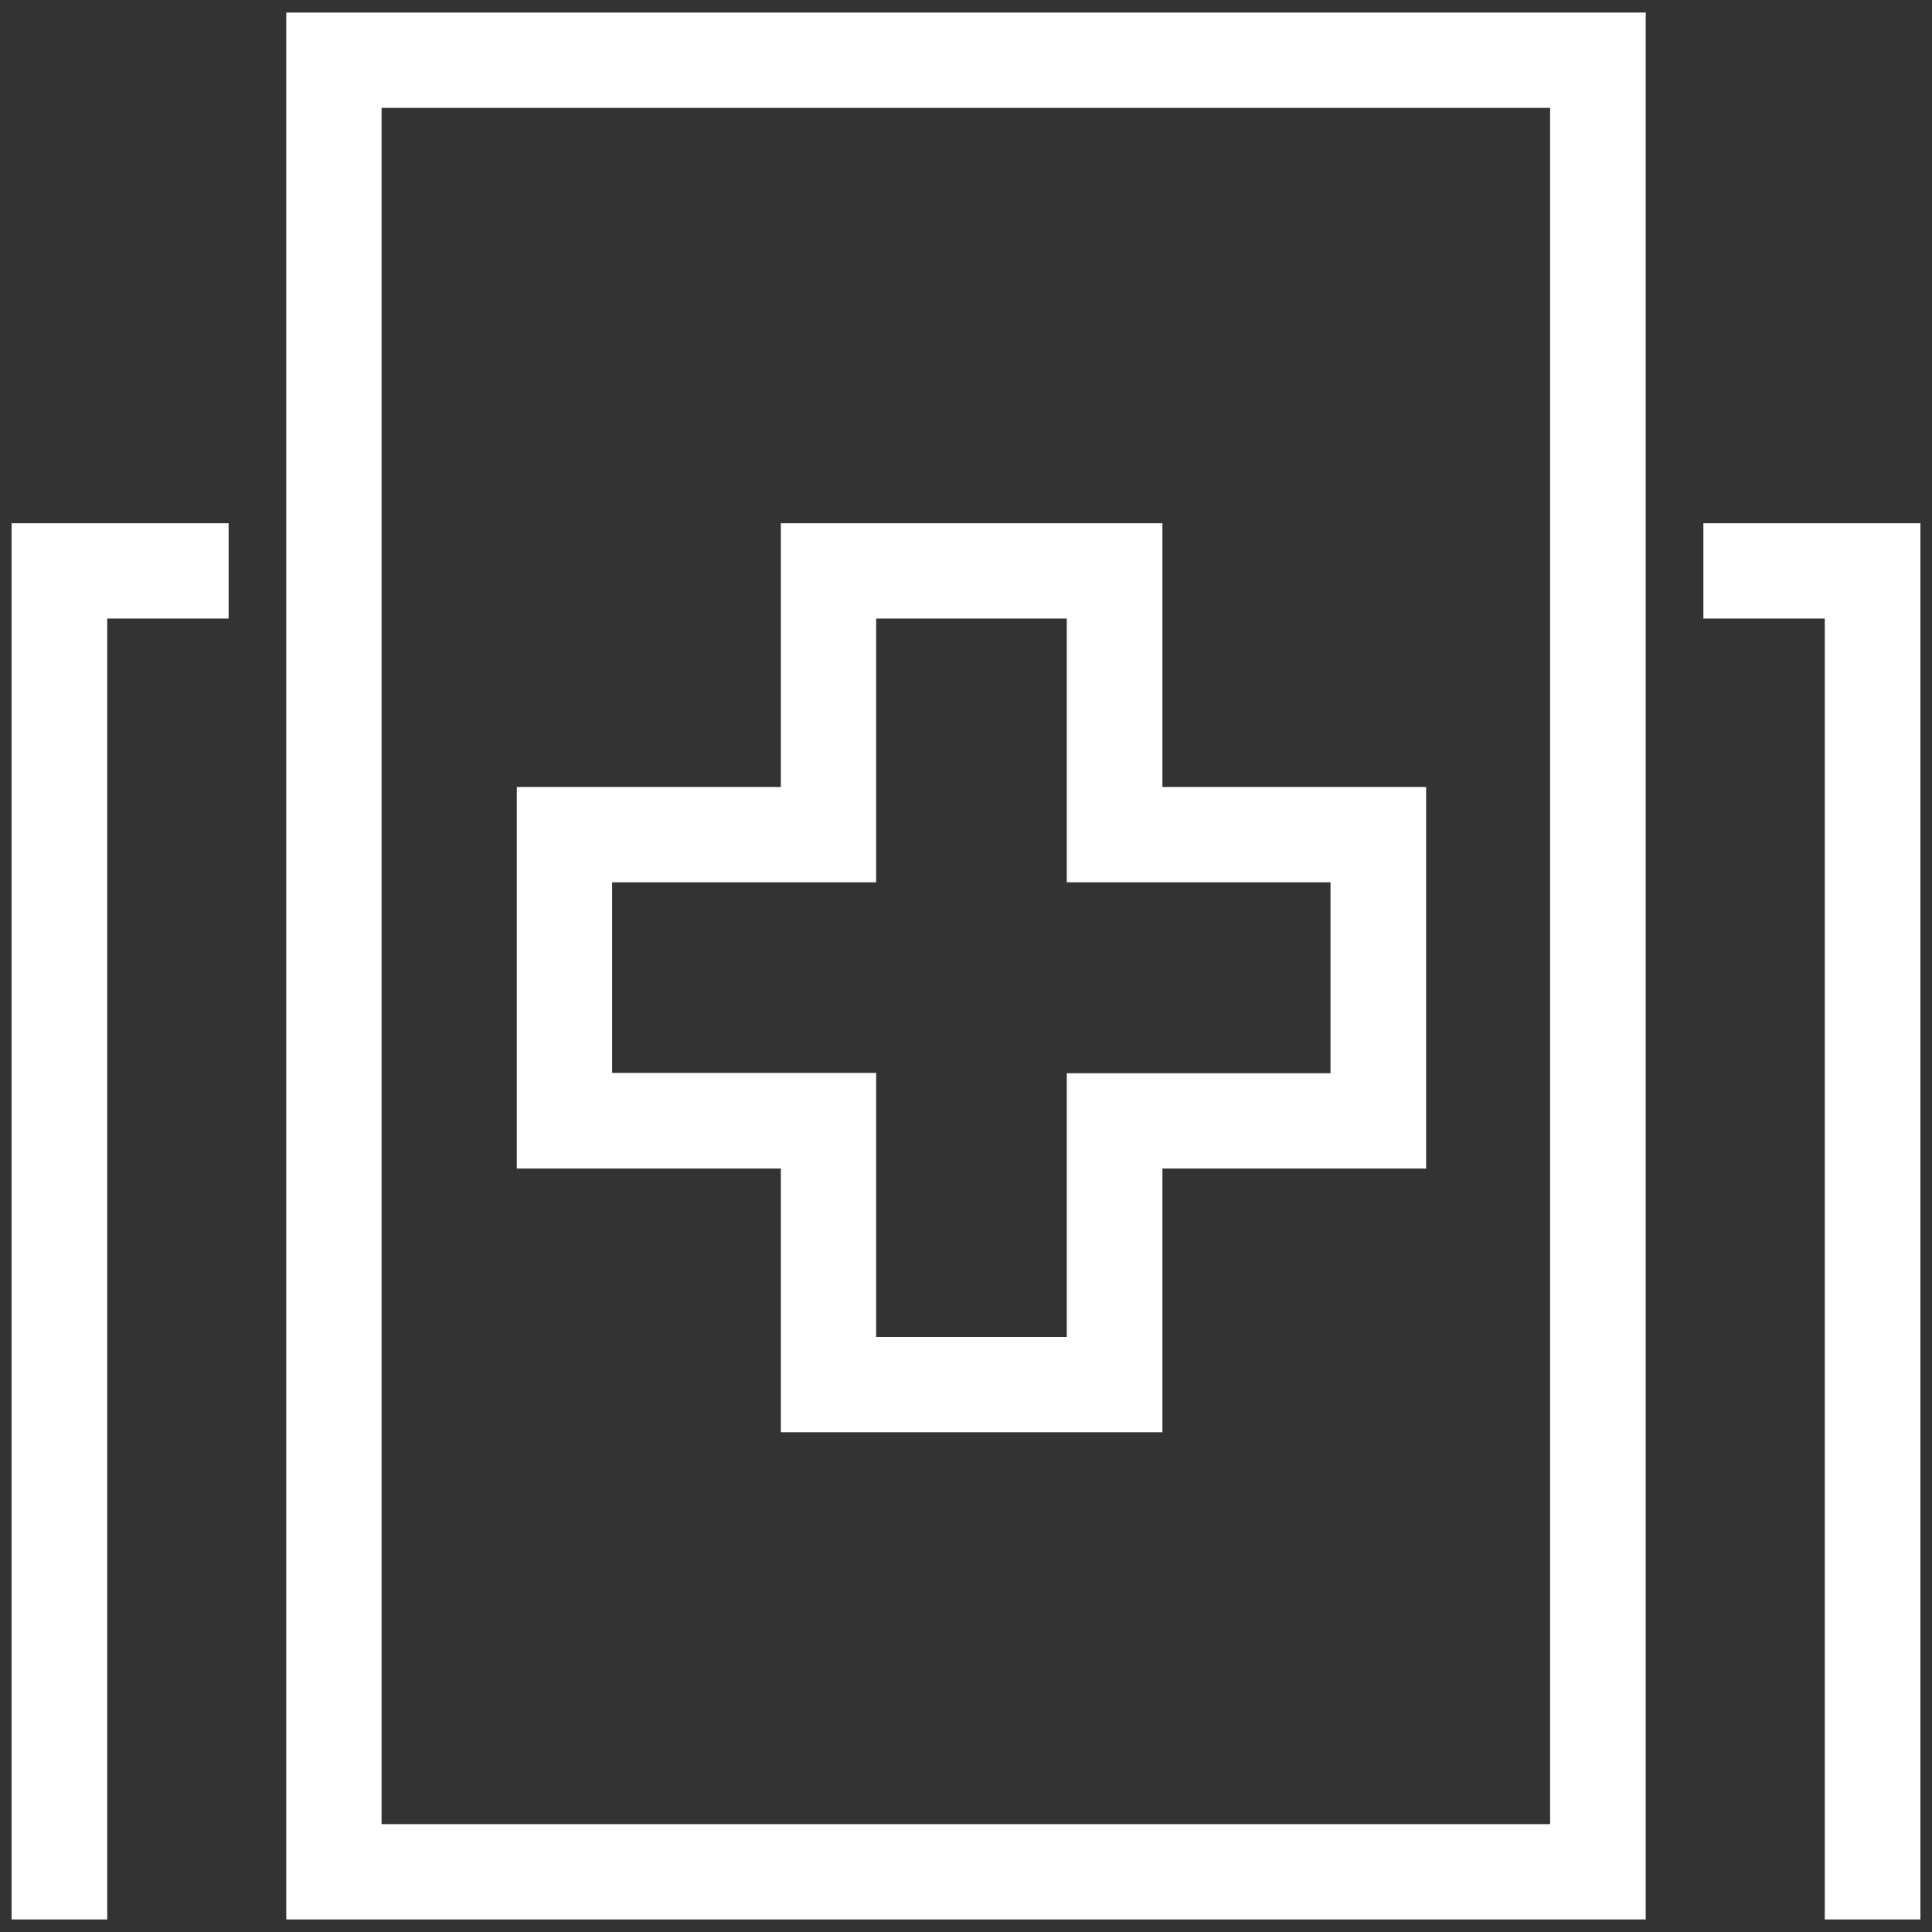 <?xml version="1.0" encoding="utf-8"?>
<!-- Generator: Adobe Illustrator 25.0.0, SVG Export Plug-In . SVG Version: 6.00 Build 0)  -->
<svg version="1.1" id="Layer_1" xmlns="http://www.w3.org/2000/svg" xmlns:xlink="http://www.w3.org/1999/xlink" x="0px" y="0px"
	 viewBox="0 0 60 60" style="enable-background:new 0 0 60 60;" xml:space="preserve">
<rect x="0" y="0" width="60" height="60" fill="#333333" stroke="none"/>
<style type="text/css">
	.st0{fill:#FFFFFF;}
</style>
<g>
	<g>
		<path class="st0" d="M36.1,44.48H24.25v-8.19h-8.2V24.44h8.2v-8.19H36.1v8.19h8.19v11.85H36.1V44.48z M27.21,41.52h5.92v-8.19
			h8.19V27.4h-8.19v-8.19h-5.92v8.19h-8.2v5.92h8.2V41.52z"/>
	</g>
	<g>
		<polygon class="st0" points="3.33,59.61 0.36,59.61 0.36,16.25 7.1,16.25 7.1,19.21 3.33,19.21 		"/>
	</g>
	<g>
		<polygon class="st0" points="59.64,59.61 56.67,59.61 56.67,19.21 52.9,19.21 52.9,16.25 59.64,16.25 		"/>
	</g>
	<g>
		<path class="st0" d="M51.11,59.61H8.89V0.39h42.22V59.61z M11.85,56.65h36.29V3.35H11.85V56.65z"/>
	</g>
</g>
</svg>
